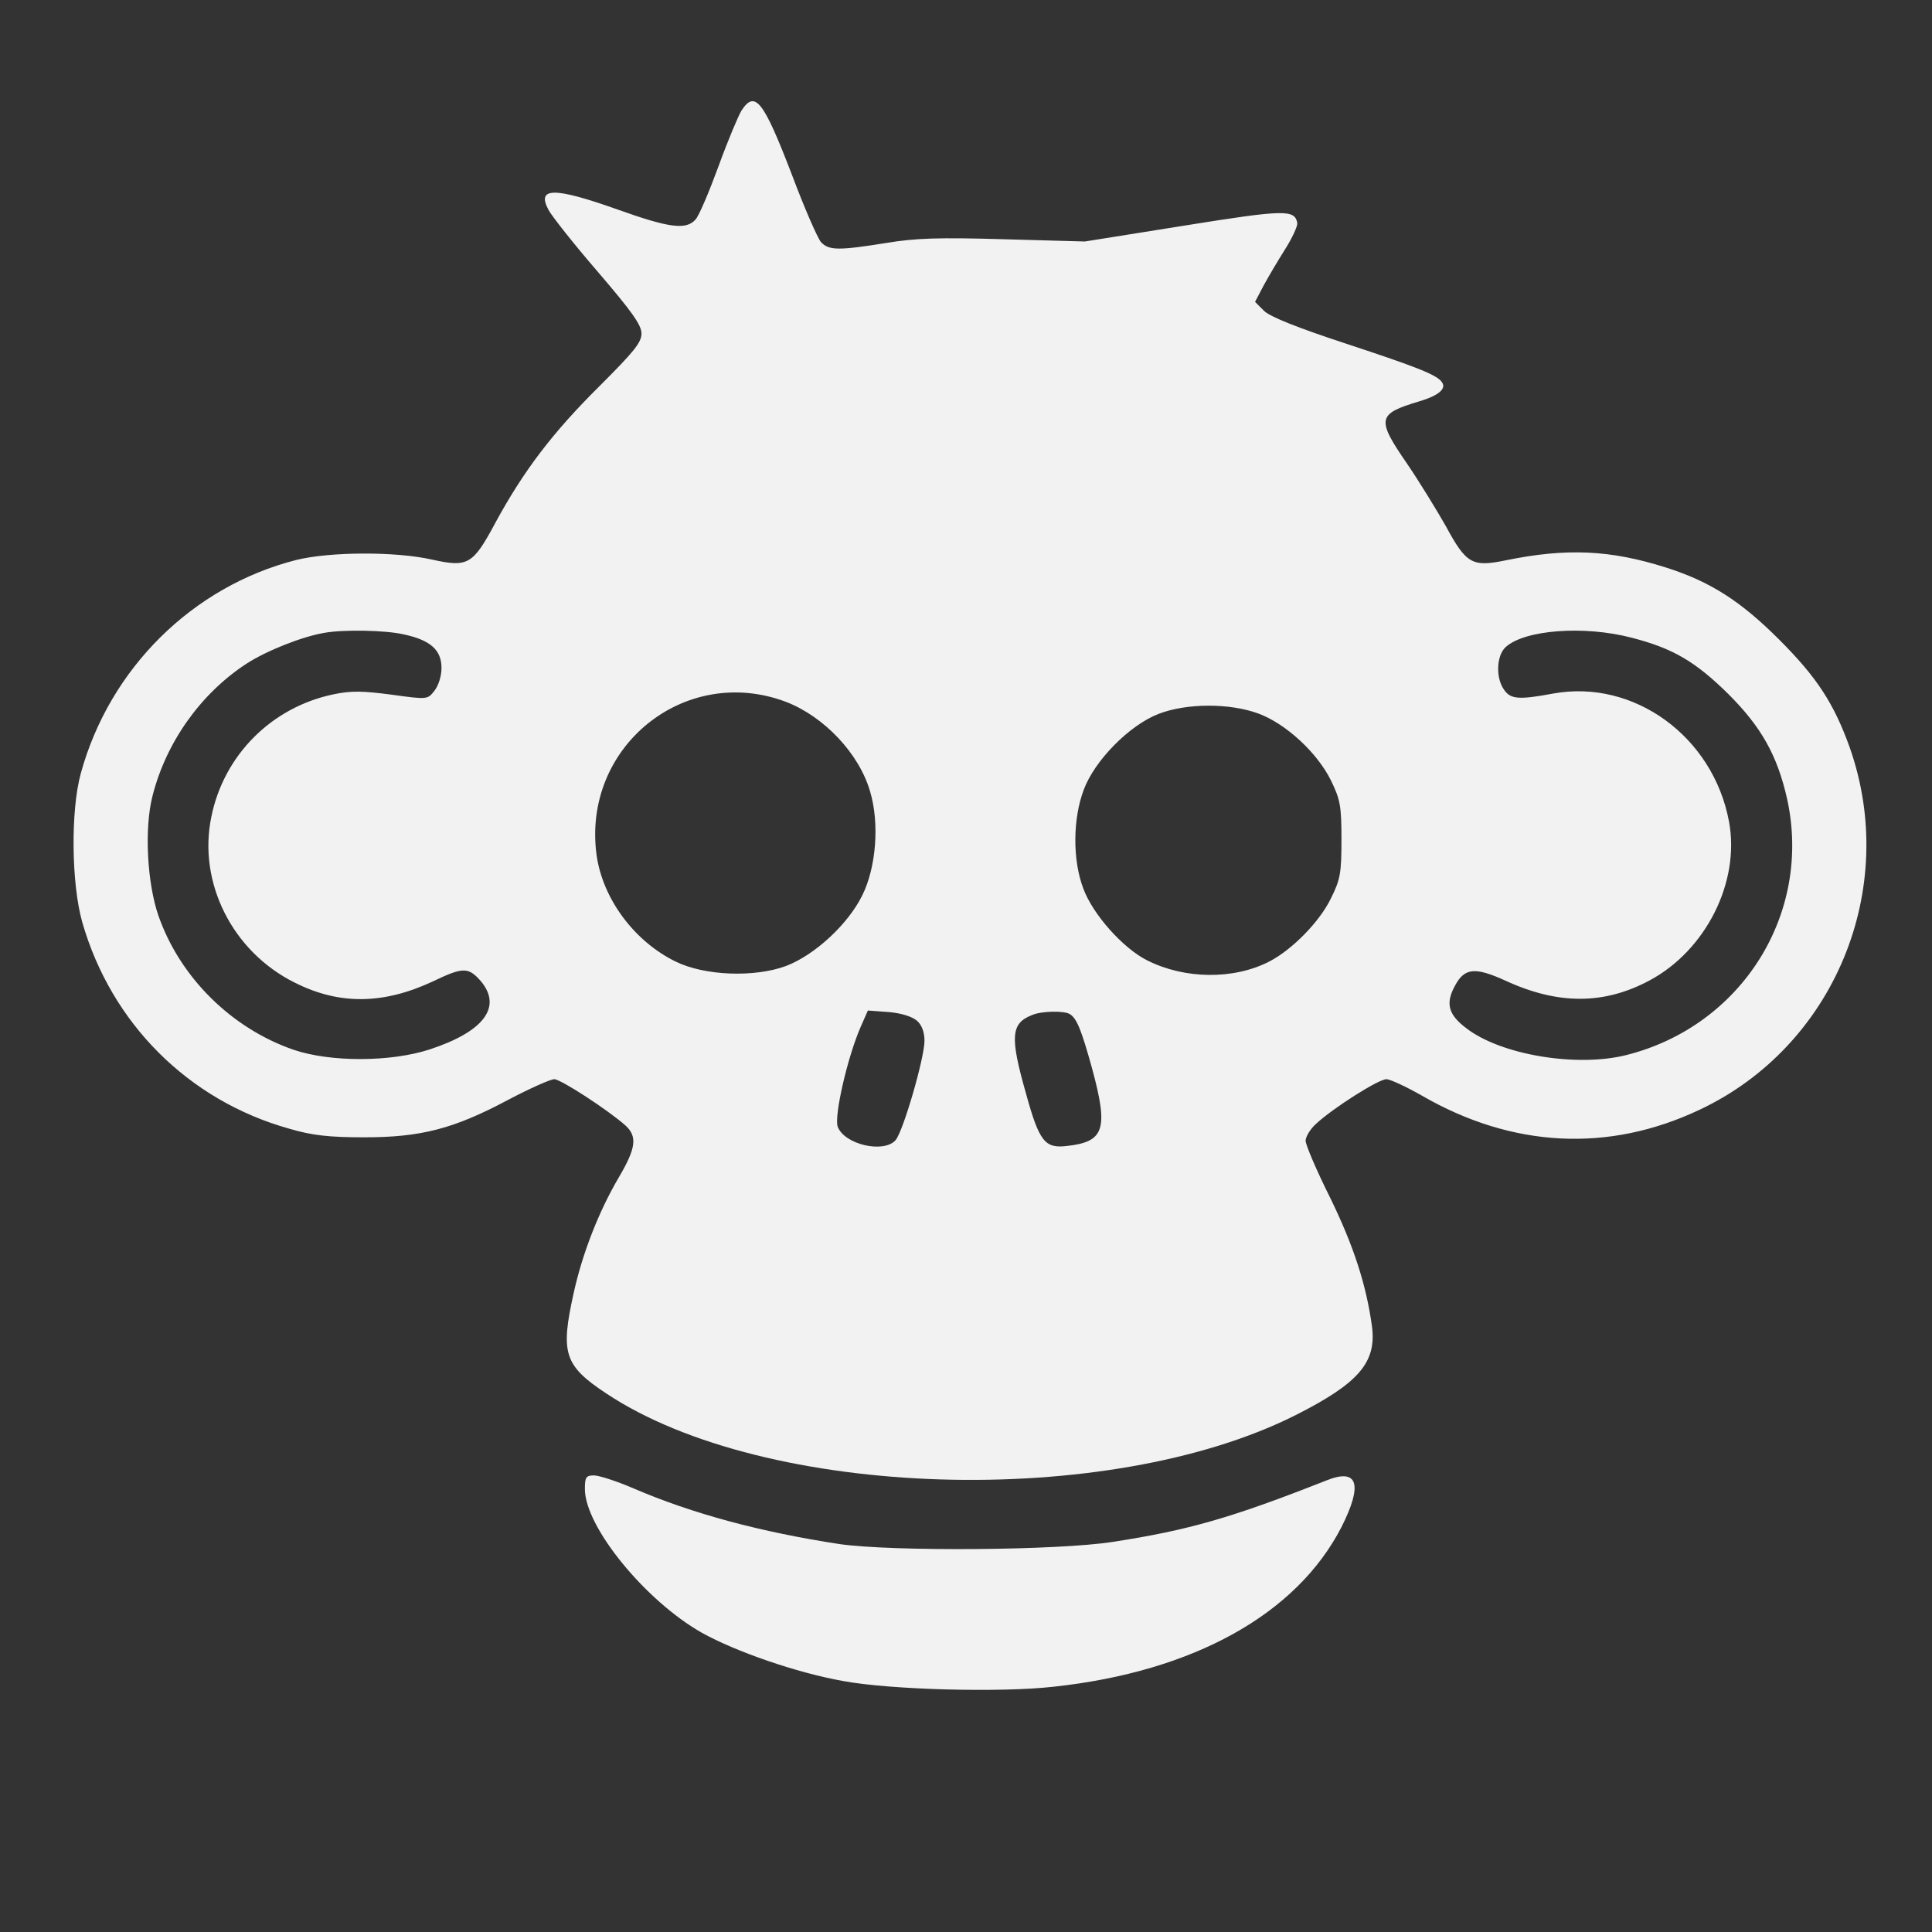 <svg version="1.0" xmlns="http://www.w3.org/2000/svg" width="682.667" height="682.667" viewBox="0 0 512 512"><rect x="0" y="0" width="512" height="512" fill="#333333" stroke="none"/><g fill="#f2f2f2"><path d="M196.5 29.3c-.8 1.3-3.6 7.9-6.1 14.8-2.5 6.8-5.2 13.2-6.1 14.1-2.5 2.8-7 2.2-20.7-2.7-16.9-6-21.5-5.9-18.2.2.8 1.5 6.6 8.9 13 16.3 9 10.5 11.6 14.1 11.6 16.4 0 2.4-2.1 4.9-11.2 14-12.3 12.2-20 22.3-27.5 36.1-6 11.2-7.3 11.9-16.8 9.8-9.7-2.2-27.1-2.1-36 .1-27.5 7-49.5 28.8-57.1 56.6-2.7 9.9-2.5 29.1.4 39.4 7.7 26.8 28.1 47.2 54.8 54.7 6.1 1.8 10.6 2.3 19.9 2.3 15 0 23.7-2.2 38.3-10 5.7-3 11.1-5.4 12.1-5.4 1.7 0 14.3 8.2 18.9 12.3 3.1 2.9 2.8 5.9-1.8 13.7-5.4 9.2-9.7 20.3-12 30.8-3.5 15.8-2.5 19.1 8.7 26.5 42.1 28 132.9 30.8 182.7 5.7 16.6-8.4 21.4-13.9 20.2-23.4-1.5-11.1-4.9-21.5-11.1-34.2-3.6-7.2-6.5-14-6.5-15.1 0-1 1.2-3.1 2.8-4.5 4.4-4.1 16.5-11.8 18.6-11.8 1 0 5.3 2 9.5 4.4 23.9 13.8 49.4 15.1 73.5 3.7 35.7-16.8 53-58.5 39.8-96-4.2-11.7-8.7-18.6-18.7-28.6-10.2-10.2-18.3-15.4-30-19.1-14.8-4.7-26.4-5.2-42.5-1.9-8.8 1.8-10.4 1-15.8-9-2.5-4.4-7.1-11.9-10.3-16.6-8.2-11.9-7.9-13.2 3.1-16.5 5.1-1.5 7.3-3.3 6.2-5-1.2-2-6.3-4-25.7-10.4-12.5-4.1-19.8-7-21.5-8.6l-2.4-2.4 2.2-4.2c1.3-2.4 3.9-6.8 5.8-9.8 1.9-3 3.3-6.1 3.2-6.9-.7-3.6-3.2-3.6-30 .7L287.5 64l-21.5-.6c-17.3-.5-23.4-.3-31.2 1-12.5 2-15.1 2-17.2-.2-.9-1-4.4-9-7.7-17.8-7.6-19.8-9.8-22.6-13.4-17.1zm-89.6 138.8c7.1 1.5 10.1 4.1 10.1 8.9 0 2.2-.8 4.7-1.9 6.1-1.8 2.3-1.9 2.3-11.3 1-7.6-1-10.7-1.1-15.4-.1-16.4 3.4-29.1 16.1-32.4 32.5-3.6 17.4 5.6 35.7 22.1 43.9 11.9 6 23.6 5.8 36.8-.4 7.9-3.8 9.3-3.7 12.6.1 5.6 6.8.7 13.3-13.6 18-10.4 3.4-26.4 3.4-36.1.1-16.5-5.7-30.1-19.2-35.8-35.5-3-8.6-3.8-23.1-1.6-31.7 3.6-14.3 12.8-27.2 24.9-35.1 5.4-3.5 14.8-7.2 20.7-8.2 5.1-.9 16.1-.7 20.9.4zm325.5.9c10.9 2.8 16.9 6.3 25.7 15 8.7 8.7 12.9 16.2 15.5 27.7 6.7 30.4-12 60.2-42.6 67.9-13.1 3.3-33.2 0-42.4-7.1-4.8-3.6-5.6-6.6-3-11.3 2.5-4.7 5.3-5 13.4-1.3 13.9 6.4 26.1 6.4 38.2-.1 14.9-8 24-26.1 21-42.1-4.2-22.5-25.2-37.8-46.6-33.9-9.1 1.7-11.3 1.5-13-1-2.3-3.2-2-9.1.4-11.3 5-4.6 20.8-5.8 33.4-2.5zm-224.1 17c10.1 3.9 19.4 13.7 22.3 23.8 2.5 8.4 1.6 20.1-2.1 27.5-3.8 7.7-12.6 15.8-20.2 18.7-8.4 3.1-21.6 2.6-29.3-1.2-11-5.4-19.3-16.7-20.9-28.2-3.9-28.7 23.4-50.7 50.2-40.6zm125.2 3.1c7.3 2.7 15.6 10.4 19.2 17.7 2.5 5.1 2.8 6.8 2.8 15.7 0 8.9-.3 10.6-2.8 15.6-3 6.2-10.3 13.6-16.3 16.7-9.5 4.9-22.5 4.7-32.4-.3-6.4-3.2-14.4-12.2-16.9-19-2.9-7.6-2.8-18.5.1-26.2 2.9-7.8 12.1-17.1 19.8-20.1 7.5-2.9 18.9-2.9 26.5-.1zM243 270.5c1.3 1.1 2 3.1 2 5.3 0 4.6-5.7 24.2-7.7 26.4-3.2 3.5-13.5 1.1-15.3-3.6-1-2.8 2.6-18.5 6.1-26.5l1.9-4.3 5.5.4c3.4.3 6.2 1.2 7.5 2.3zm40.6-1.7c1.8 1.2 3 4.2 5.8 14.3 4.4 16.2 3.3 19.5-6.7 20.6-5.8.7-7.3-1.2-10.8-13.9-4.3-15.1-4-18.6 1.6-20.8 2.5-1.1 8.7-1.2 10.1-.2z"/><path d="M155 394.6c0 10 16 29.6 31 38.1 9 5 25.1 10.6 37.5 12.8 12.4 2.3 41.6 3.1 55.7 1.5 37.1-4 64.4-19.2 76.3-42.3 5.7-11.3 4.4-15.7-3.9-12.4-25.1 9.9-36.5 13.2-56.6 16.3-14.5 2.3-58.5 2.6-72.5.6-20.9-3.2-38.9-8-54.7-14.8-4.4-1.9-9.1-3.4-10.4-3.4-2.1 0-2.4.5-2.4 3.6z"/></g></svg>
